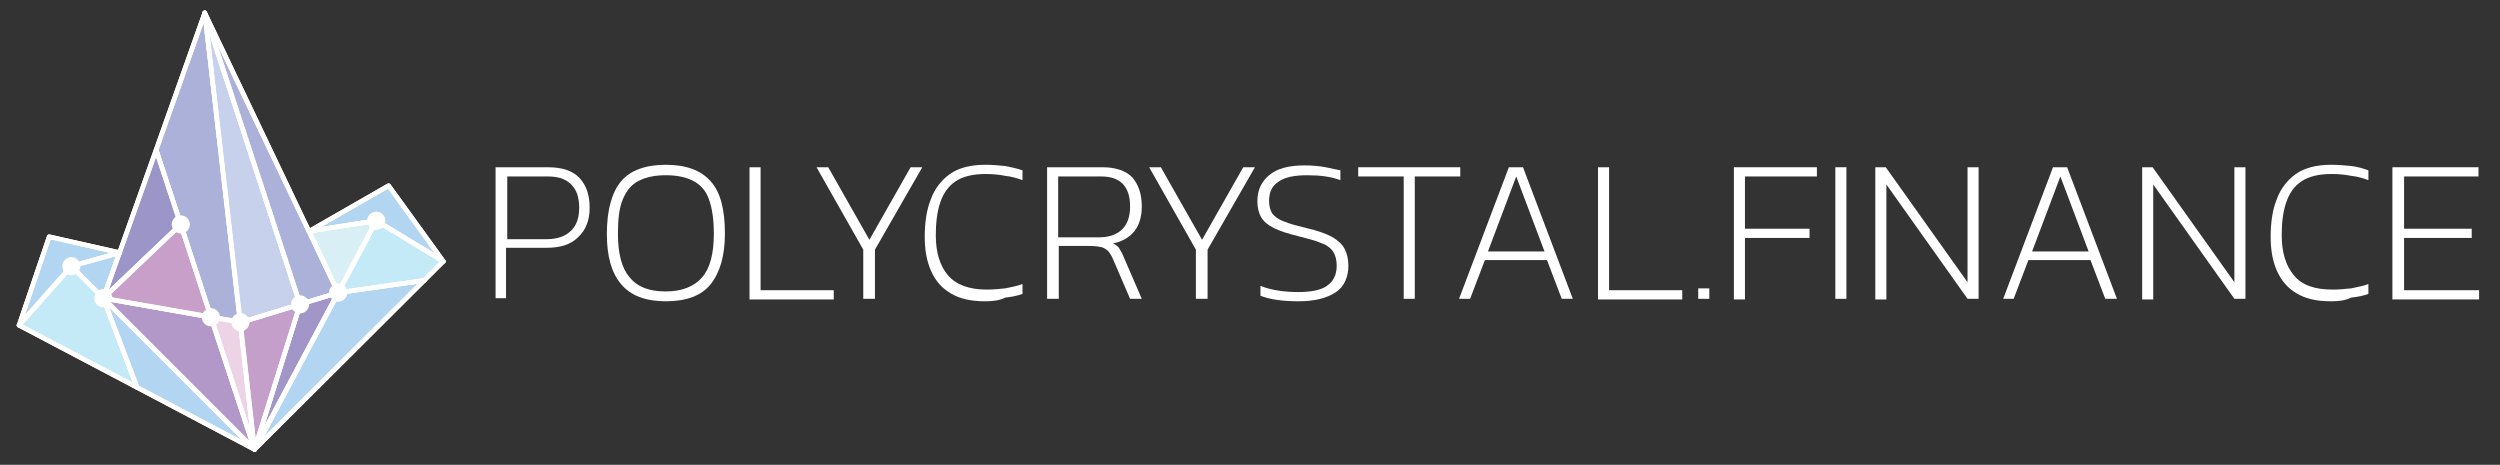 <?xml version="1.0" encoding="utf-8"?>
<!-- Generator: Adobe Illustrator 25.3.1, SVG Export Plug-In . SVG Version: 6.00 Build 0)  -->
<svg version="1.1" id="Layer_1" xmlns="http://www.w3.org/2000/svg" xmlns:xlink="http://www.w3.org/1999/xlink" x="0px" y="0px"
	 viewBox="0 0 406.6 75.6" style="enable-background:new 0 0 406.6 75.6;" xml:space="preserve">
<rect x="0" y="0" width="406.6" height="75.6" fill="#333333" stroke="none"/>
<style type="text/css">
	.st0{fill:#B2D5F1;stroke:#FFFFFF;stroke-width:0.75;stroke-linecap:round;stroke-linejoin:round;stroke-miterlimit:10;}
	.st1{fill:#C4E9F7;stroke:#FFFFFF;stroke-width:0.75;stroke-linecap:round;stroke-linejoin:round;stroke-miterlimit:10;}
	.st2{fill:#ABB1D9;stroke:#FFFFFF;stroke-width:0.75;stroke-linecap:round;stroke-linejoin:round;stroke-miterlimit:10;}
	.st3{fill:#C8D1EB;stroke:#FFFFFF;stroke-width:0.75;stroke-linecap:round;stroke-linejoin:round;stroke-miterlimit:10;}
	.st4{fill:#9B95C8;stroke:#FFFFFF;stroke-width:0.75;stroke-linecap:round;stroke-linejoin:round;stroke-miterlimit:10;}
	.st5{fill:#B298C8;stroke:#FFFFFF;stroke-width:0.75;stroke-linecap:round;stroke-linejoin:round;stroke-miterlimit:10;}
	.st6{fill:#A296C9;stroke:#FFFFFF;stroke-width:0.75;stroke-linecap:round;stroke-linejoin:round;stroke-miterlimit:10;}
	.st7{fill:#C89FC9;stroke:#FFFFFF;stroke-width:0.75;stroke-linecap:round;stroke-linejoin:round;stroke-miterlimit:10;}
	.st8{fill:#EDD3E6;stroke:#FFFFFF;stroke-width:0.75;stroke-linecap:round;stroke-linejoin:round;stroke-miterlimit:10;}
	.st9{fill:#C49FCA;stroke:#FFFFFF;stroke-width:0.75;stroke-linecap:round;stroke-linejoin:round;stroke-miterlimit:10;}
	.st10{fill:#D8EFF5;stroke:#FFFFFF;stroke-width:0.75;stroke-linecap:round;stroke-linejoin:round;stroke-miterlimit:10;}
	.st11{fill:none;stroke:#FFFFFF;stroke-width:0.75;stroke-linecap:round;stroke-linejoin:round;stroke-miterlimit:10;}
	.st12{fill:#FFFFFF;stroke:#FFFFFF;stroke-width:0.75;stroke-linecap:round;stroke-linejoin:round;stroke-miterlimit:10;}
	.st13{fill:#FFFFFF;}
</style>
<g>
	<g>
		<g>
			<g>
				<polygon class="st0" points="19.5,41.1 8,38.5 3.1,52.9 11.6,43.3 				"/>
				<polygon class="st0" points="16.8,48.5 19.5,41.1 11.6,43.3 				"/>
				<polygon class="st1" points="16.8,48.5 11.6,43.3 3.1,52.9 22.3,63 				"/>
				<polygon class="st0" points="16.8,48.5 16.8,48.5 22.3,63 41.4,73.1 				"/>
			</g>
			<g>
				<g>
					<polygon class="st0" points="41.4,73.1 69,45.6 55,47.6 					"/>
					<polygon class="st0" points="63.2,30.2 50.3,37.6 61.2,35.9 72.1,42.5 					"/>
					<polygon class="st1" points="61.2,35.9 55,47.6 55,47.6 69,45.6 72.1,42.5 					"/>
					<polygon class="st2" points="29.4,36.5 29.4,36.5 29.4,36.5 34.3,51.6 39.1,52.4 33.3,2.1 25.4,24.4 25.4,24.4 					"/>
					<polygon class="st3" points="39.3,52.4 48.8,49.5 33.3,2.1 39.1,52.4 					"/>
					<polygon class="st2" points="55,47.6 55,47.6 33.3,2.1 48.8,49.5 					"/>
					<polygon class="st4" points="25.4,24.4 25.4,24.4 16.8,48.5 29.4,36.5 					"/>
					<polygon class="st5" points="16.8,48.5 41.4,73.1 34.3,51.6 					"/>
					<polygon class="st6" points="48.8,49.5 48.8,49.5 41.4,73.1 55,47.6 					"/>
					<polygon class="st7" points="29.4,36.5 16.8,48.5 34.3,51.6 					"/>
					<polygon class="st8" points="34.3,51.6 41.4,73.1 39.1,52.4 					"/>
					<polygon class="st9" points="48.8,49.5 39.3,52.4 39.1,52.4 41.4,73.1 					"/>
				</g>
				<polygon class="st10" points="50.3,37.6 55,47.6 61.2,35.9 				"/>
				<g>
					<g>
						<polygon class="st11" points="33.3,2.1 16.8,48.5 41.4,73.1 55,47.6 						"/>
						<line class="st11" x1="41.4" y1="73.1" x2="33.3" y2="2.1"/>
						<line class="st11" x1="16.8" y1="48.5" x2="39.3" y2="52.4"/>
						<line class="st11" x1="55" y1="47.6" x2="39.3" y2="52.4"/>
						<line class="st11" x1="29.4" y1="36.5" x2="16.8" y2="48.5"/>
						<line class="st11" x1="41.4" y1="73.1" x2="25.4" y2="24.4"/>
						<polyline class="st11" points="33.3,2.1 48.8,49.5 41.4,73.1 						"/>
					</g>
					<polyline class="st11" points="50.3,37.6 63.2,30.2 72.1,42.5 41.4,73.1 					"/>
					<polyline class="st11" points="72.1,42.5 61.2,35.9 50.3,37.6 					"/>
					<line class="st11" x1="61.2" y1="35.9" x2="41.4" y2="73.1"/>
					<line class="st11" x1="69" y1="45.6" x2="55" y2="47.6"/>
				</g>
				<circle class="st12" cx="29.4" cy="36.5" r="1.1"/>
				<circle class="st12" cx="16.8" cy="48.5" r="1.1"/>
				<circle class="st12" cx="11.6" cy="43.3" r="1.1"/>
				<circle class="st12" cx="34.3" cy="51.6" r="1.1"/>
				<circle class="st12" cx="39.1" cy="52.4" r="1.1"/>
				<circle class="st12" cx="48.8" cy="49.5" r="1.1"/>
				<circle class="st12" cx="55" cy="47.6" r="1.1"/>
				<circle class="st12" cx="61.2" cy="35.9" r="1.1"/>
			</g>
			<g>
				<polyline class="st11" points="19.5,41.1 8,38.5 3.1,52.9 41.4,73.1 				"/>
				<polyline class="st11" points="3.1,52.9 11.6,43.3 19.5,41.1 				"/>
				<line class="st11" x1="11.6" y1="43.3" x2="41.4" y2="73.1"/>
				<line class="st11" x1="22.3" y1="63" x2="16.8" y2="48.5"/>
			</g>
		</g>
	</g>
	<g>
		<path class="st13" d="M80.6,48.6V27.2h8.5c2.4,0,4.1,0.6,5.2,1.8s1.6,2.8,1.6,4.8c0,2-0.6,3.6-1.9,4.8c-1.2,1.2-2.9,1.7-5.1,1.7
			h-6.6v8.2H80.6z M82.5,38.9h6.4c1.8,0,3.1-0.5,4-1.4s1.3-2.1,1.3-3.7c0-1.7-0.4-2.9-1.3-3.8c-0.9-0.9-2.1-1.3-3.8-1.3h-6.6V38.9z"
			/>
		<path class="st13" d="M108.3,49c-3.3,0-5.7-0.9-7.3-2.8s-2.3-4.6-2.3-8.2c0-3.8,0.8-6.7,2.3-8.5s4-2.7,7.3-2.7
			c3.3,0,5.7,0.9,7.3,2.7s2.3,4.6,2.3,8.5c0,3.6-0.8,6.3-2.3,8.2S111.6,49,108.3,49z M108.3,47.4c2.6,0,4.6-0.8,5.9-2.3
			c1.3-1.5,1.9-3.9,1.9-7.1c0-2.4-0.3-4.2-0.8-5.6s-1.4-2.4-2.6-3c-1.2-0.6-2.6-0.9-4.4-0.9s-3.2,0.3-4.4,0.9c-1.2,0.6-2,1.6-2.6,3
			s-0.8,3.3-0.8,5.6c0,3.2,0.6,5.6,1.9,7.1C103.7,46.7,105.6,47.4,108.3,47.4z"/>
		<path class="st13" d="M121.9,48.6V27.2h1.8v20h11.9v1.5H121.9z"/>
		<path class="st13" d="M140.4,48.6v-8l-7.6-13.4h1.9l6.7,11.8l6.7-11.8h1.9l-7.7,13.4v8H140.4z"/>
		<path class="st13" d="M160.2,49c-2.3,0-4.1-0.4-5.6-1.3c-1.5-0.9-2.5-2.1-3.2-3.7s-1-3.4-1-5.5c0-2.3,0.3-4.4,1-6.1
			c0.6-1.7,1.7-3.1,3.1-4.1c1.4-1,3.4-1.5,5.7-1.5c1.2,0,2.3,0.1,3.3,0.2c1,0.2,1.9,0.4,2.8,0.7v1.6c-0.8-0.3-1.8-0.6-2.8-0.7
			c-1-0.2-2.1-0.3-3.2-0.3c-2.1,0-3.7,0.4-4.9,1.2c-1.2,0.8-2,2-2.5,3.5c-0.5,1.5-0.7,3.3-0.7,5.3c0,2.8,0.7,5,2,6.5
			s3.4,2.3,6.3,2.3c1,0,2-0.1,3-0.2c1-0.2,2-0.4,2.8-0.7v1.6c-0.8,0.3-1.8,0.5-2.8,0.6C162.5,48.9,161.4,49,160.2,49z"/>
		<path class="st13" d="M170.3,48.6V27.2h9c2.2,0,3.9,0.6,4.9,1.7c1,1.2,1.5,2.7,1.5,4.7c0,1.6-0.4,3-1.2,4c-0.8,1-2,1.7-3.5,2
			c0.5,0.2,0.9,0.5,1.1,0.9c0.2,0.4,0.5,0.8,0.7,1.4l2.9,6.7h-1.9l-2.8-6.5c-0.2-0.5-0.5-0.9-0.7-1.2c-0.3-0.3-0.6-0.5-1.1-0.7
			c-0.5-0.1-1.1-0.2-2-0.2h-5v8.6H170.3z M172.1,38.6h6.6c1.6,0,2.8-0.4,3.7-1.2c0.9-0.8,1.4-2.1,1.4-3.8c0-3.3-1.6-4.9-4.7-4.9h-7
			V38.6z"/>
		<path class="st13" d="M194.5,48.6v-8l-7.6-13.4h1.9l6.7,11.8l6.7-11.8h1.9l-7.7,13.4v8H194.5z"/>
		<path class="st13" d="M211.2,49c-2.6,0-4.7-0.3-6.2-0.9v-1.6c1.8,0.7,3.9,1,6.1,1c2.1,0,3.7-0.3,4.7-1s1.6-1.7,1.6-3.3
			c0-0.9-0.2-1.7-0.6-2.3c-0.4-0.6-1.1-1.1-2-1.4c-0.9-0.4-2.2-0.7-3.7-1.1c-1.6-0.4-2.9-0.8-3.9-1.3c-1-0.5-1.7-1.1-2.1-1.8
			c-0.4-0.7-0.6-1.6-0.6-2.6c0-1.7,0.6-3.1,1.9-4.2c1.3-1.1,3.2-1.6,5.8-1.6c1.2,0,2.3,0.1,3.4,0.3c1,0.2,1.8,0.4,2.4,0.5v1.6
			c-1.6-0.6-3.4-0.8-5.4-0.8c-2,0-3.6,0.3-4.6,1c-1.1,0.7-1.6,1.7-1.6,3.2c0,0.8,0.2,1.5,0.5,2c0.4,0.5,1,1,1.9,1.3
			c0.9,0.4,2.1,0.7,3.7,1.1c1.8,0.4,3.1,0.9,4.1,1.4c1,0.6,1.7,1.2,2.1,2c0.4,0.8,0.6,1.7,0.6,2.7c0,1.9-0.7,3.4-2,4.3
			C215.8,48.5,213.8,49,211.2,49z"/>
		<path class="st13" d="M228.3,48.6V28.7h-7.4v-1.5h16.6v1.5h-7.4v19.9H228.3z"/>
		<path class="st13" d="M237.3,48.6l8.1-21.4h2.3l8.1,21.4H254l-2.4-6.3h-10.1l-2.4,6.3H237.3z M242,40.9h9.2l-4.6-12.2L242,40.9z"
			/>
		<path class="st13" d="M259.9,48.6V27.2h1.8v20h11.9v1.5H259.9z"/>
		<path class="st13" d="M276.2,48.6v-1.7h1.8v1.7H276.2z"/>
		<path class="st13" d="M282,48.6V27.2h13.5v1.5h-11.7v8.5h10.5v1.5h-10.5v10H282z"/>
		<path class="st13" d="M298.5,48.6V27.2h1.8v21.4H298.5z"/>
		<path class="st13" d="M305,48.6V27.2h1.7L320,45.9V27.2h1.8v21.4h-1.8L306.8,30v18.7H305z"/>
		<path class="st13" d="M325.8,48.6l8.1-21.4h2.3l8.1,21.4h-1.9l-2.4-6.3h-10.1l-2.4,6.3H325.8z M330.5,40.9h9.2l-4.6-12.2
			L330.5,40.9z"/>
		<path class="st13" d="M348.4,48.6V27.2h1.7l13.3,18.7V27.2h1.8v21.4h-1.8L350.2,30v18.7H348.4z"/>
		<path class="st13" d="M379.1,49c-2.3,0-4.1-0.4-5.6-1.3c-1.5-0.9-2.5-2.1-3.2-3.7s-1-3.4-1-5.5c0-2.3,0.3-4.4,1-6.1
			c0.6-1.7,1.7-3.1,3.1-4.1c1.4-1,3.4-1.5,5.7-1.5c1.2,0,2.3,0.1,3.3,0.2s1.9,0.4,2.8,0.7v1.6c-0.8-0.3-1.8-0.6-2.8-0.7
			c-1-0.2-2.1-0.3-3.2-0.3c-2.1,0-3.7,0.4-4.9,1.2c-1.2,0.8-2,2-2.5,3.5c-0.5,1.5-0.7,3.3-0.7,5.3c0,2.8,0.7,5,2,6.5
			c1.3,1.6,3.4,2.3,6.3,2.3c1,0,2-0.1,3-0.2c1-0.2,2-0.4,2.8-0.7v1.6c-0.8,0.3-1.8,0.5-2.8,0.6C381.4,48.9,380.3,49,379.1,49z"/>
		<path class="st13" d="M389.1,48.6V27.2h14v1.5H391v8.5h11v1.5h-11v8.5h12.2v1.5H389.1z"/>
	</g>
</g>
</svg>
